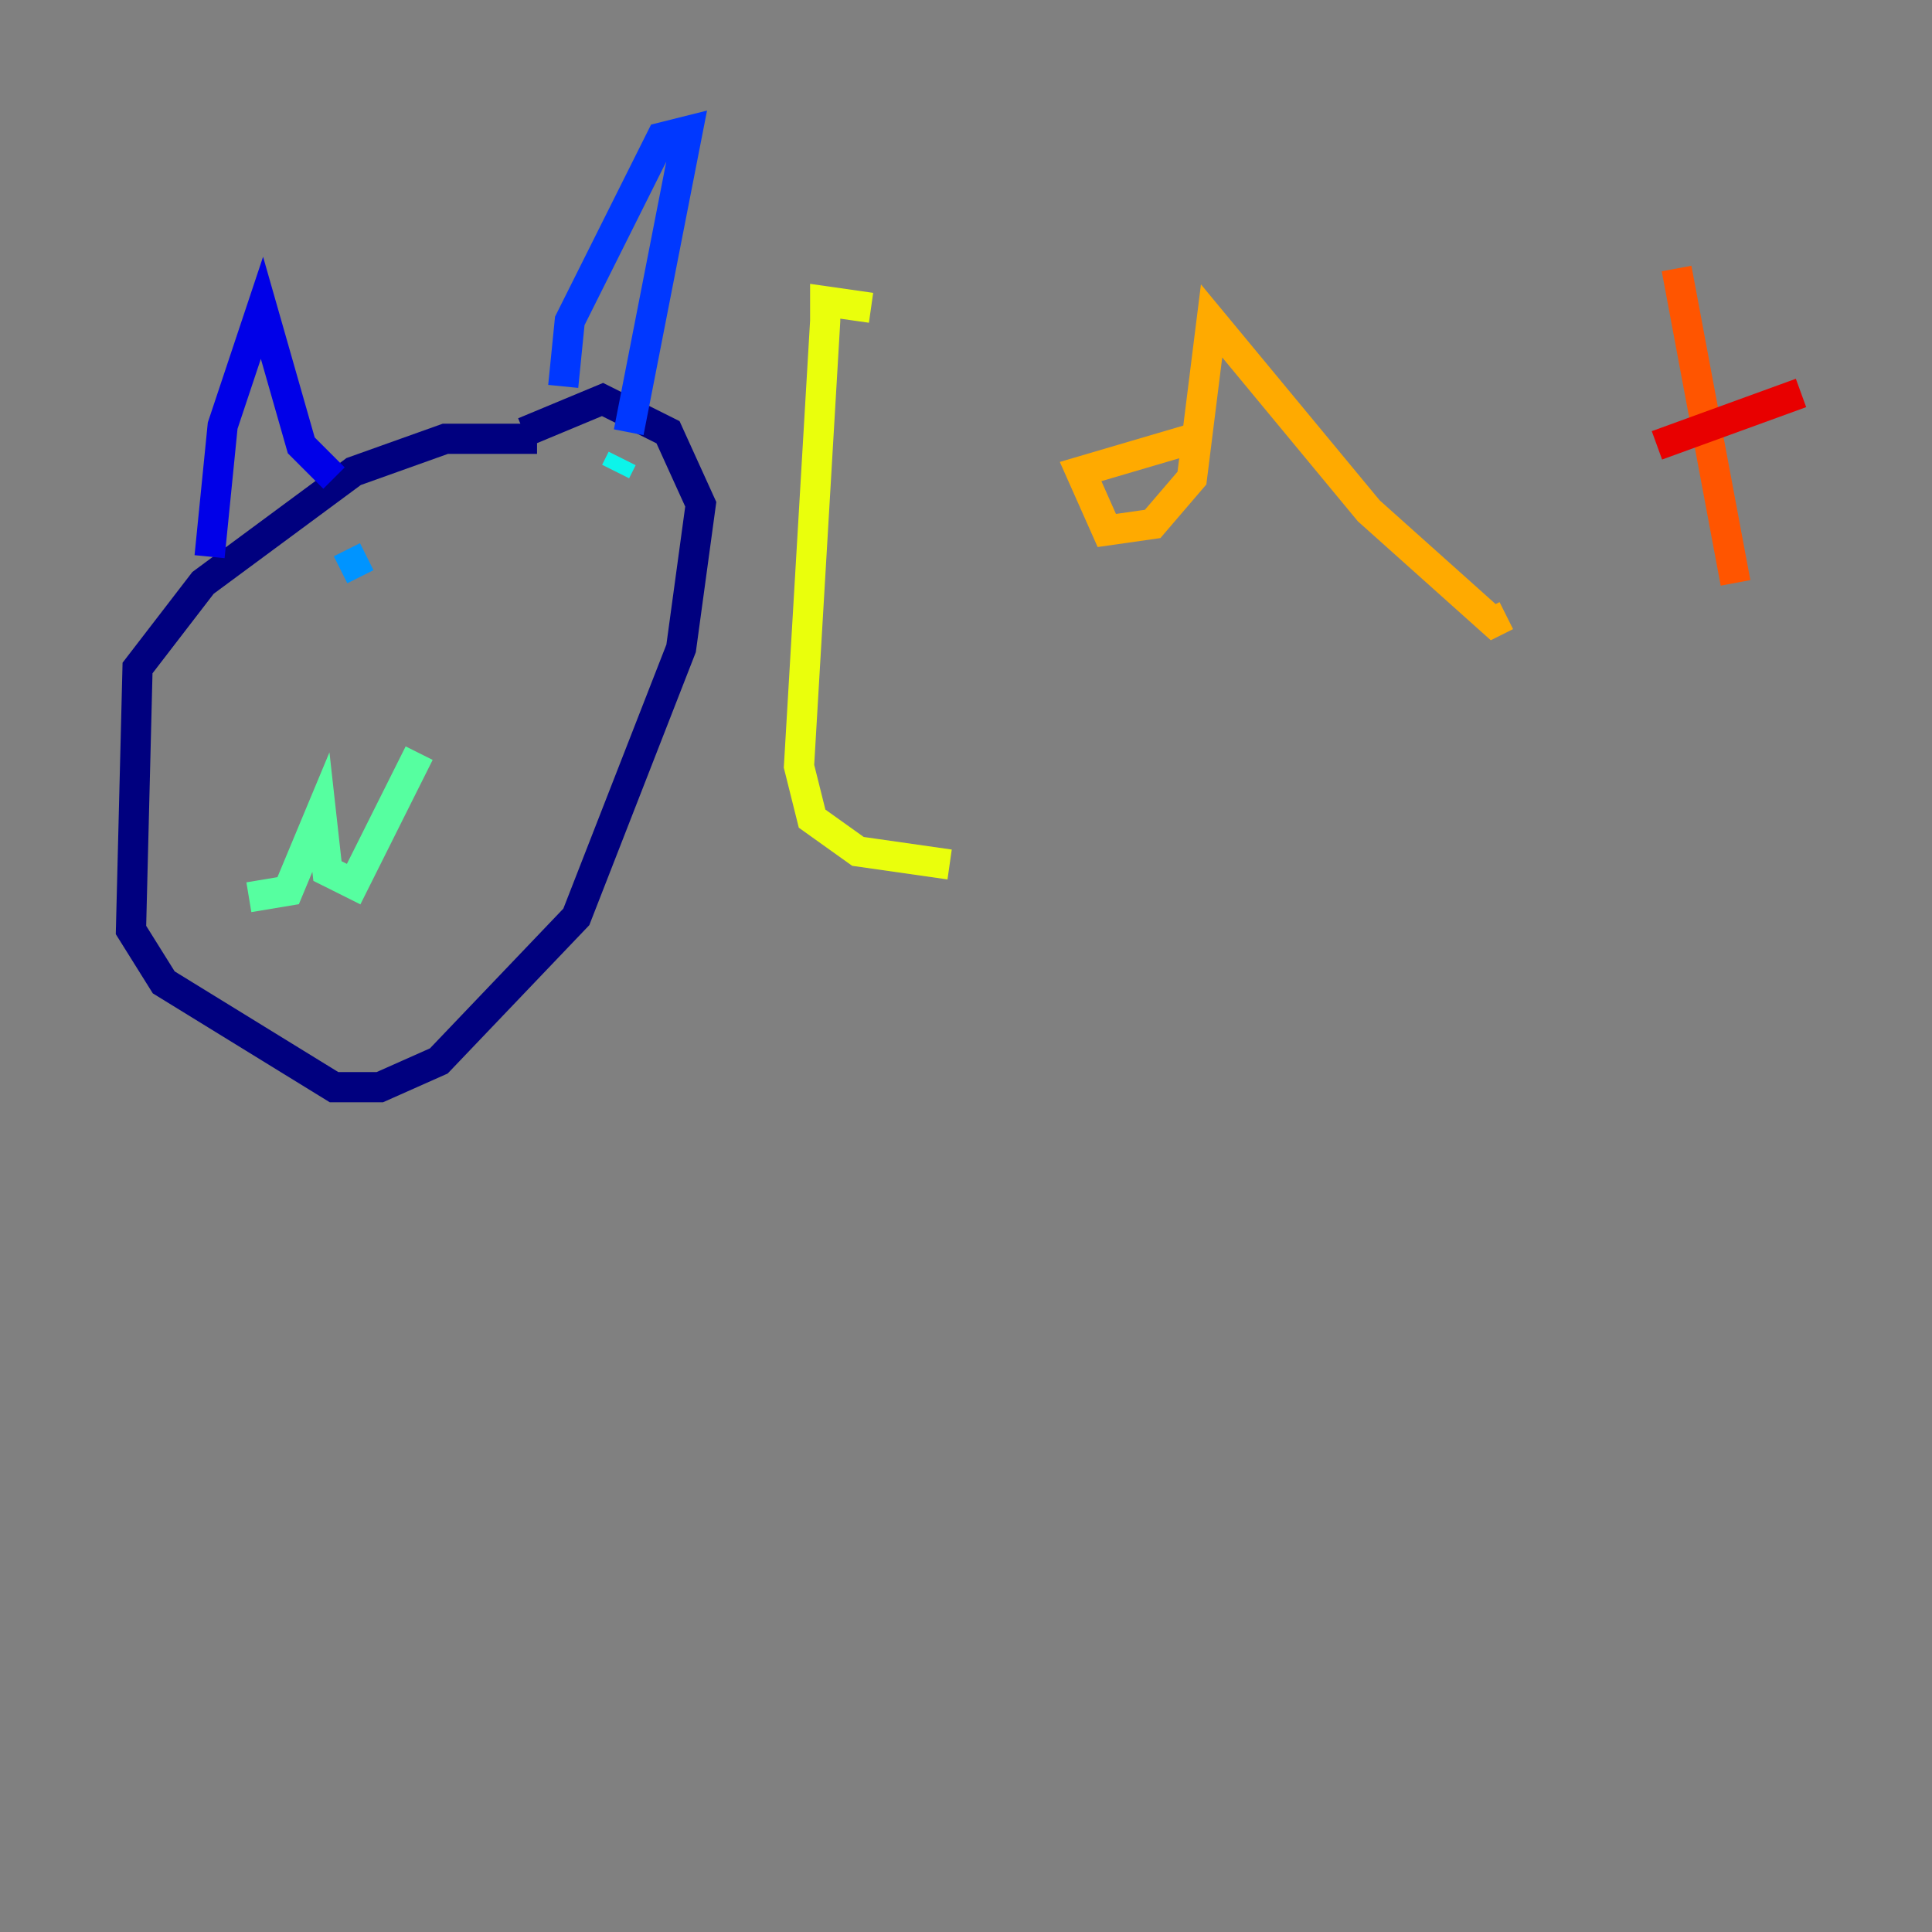<?xml version="1.0" encoding="utf-8" ?>
<svg baseProfile="tiny" height="128" version="1.2" viewBox="0,0,128,128" width="128" xmlns="http://www.w3.org/2000/svg" xmlns:ev="http://www.w3.org/2001/xml-events" xmlns:xlink="http://www.w3.org/1999/xlink"><rect x="0" y="0" width="128" height="128" fill="#808080" stroke="none"/><defs /><polyline fill="none" points="35.58,29.071 29.505,29.071 23.43,31.241 13.451,38.617 9.112,44.258 8.678,61.614 10.848,65.085 22.129,72.027 25.166,72.027 29.071,70.291 38.183,60.746 45.125,42.956 46.427,33.41 44.258,28.637 39.919,26.468 34.712,28.637" stroke="#00007f" stroke-width="2" /><polyline fill="none" points="13.885,36.881 14.752,28.203 17.356,20.393 19.959,29.505 22.129,31.675" stroke="#0000e8" stroke-width="2" /><polyline fill="none" points="37.315,25.6 37.749,21.261 43.824,9.112 45.559,8.678 41.654,28.637" stroke="#0038ff" stroke-width="2" /><polyline fill="none" points="24.298,36.881 22.563,37.749" stroke="#0094ff" stroke-width="2" /><polyline fill="none" points="41.22,30.373 40.786,31.241" stroke="#0cf4ea" stroke-width="2" /><polyline fill="none" points="16.488,59.444 19.091,59.01 21.261,53.803 21.695,57.709 23.43,58.576 27.77,49.898" stroke="#56ffa0" stroke-width="2" /><polyline fill="none" points="22.997,45.559 22.997,45.559" stroke="#a0ff56" stroke-width="2" /><polyline fill="none" points="57.709,20.393 54.671,19.959 54.671,21.261 52.936,50.766 53.803,54.237 56.841,56.407 62.915,57.275" stroke="#eaff0c" stroke-width="2" /><polyline fill="none" points="78.969,29.071 71.593,31.241 73.329,35.146 76.366,34.712 78.969,31.675 80.271,21.261 90.685,33.844 98.929,41.22 99.797,40.786" stroke="#ffaa00" stroke-width="2" /><polyline fill="none" points="111.078,17.79 114.983,38.617" stroke="#ff5500" stroke-width="2" /><polyline fill="none" points="109.776,29.505 119.322,26.034" stroke="#e80000" stroke-width="2" /><polyline fill="none" points="34.278,33.844 34.278,33.844" stroke="#7f0000" stroke-width="2" /></svg>